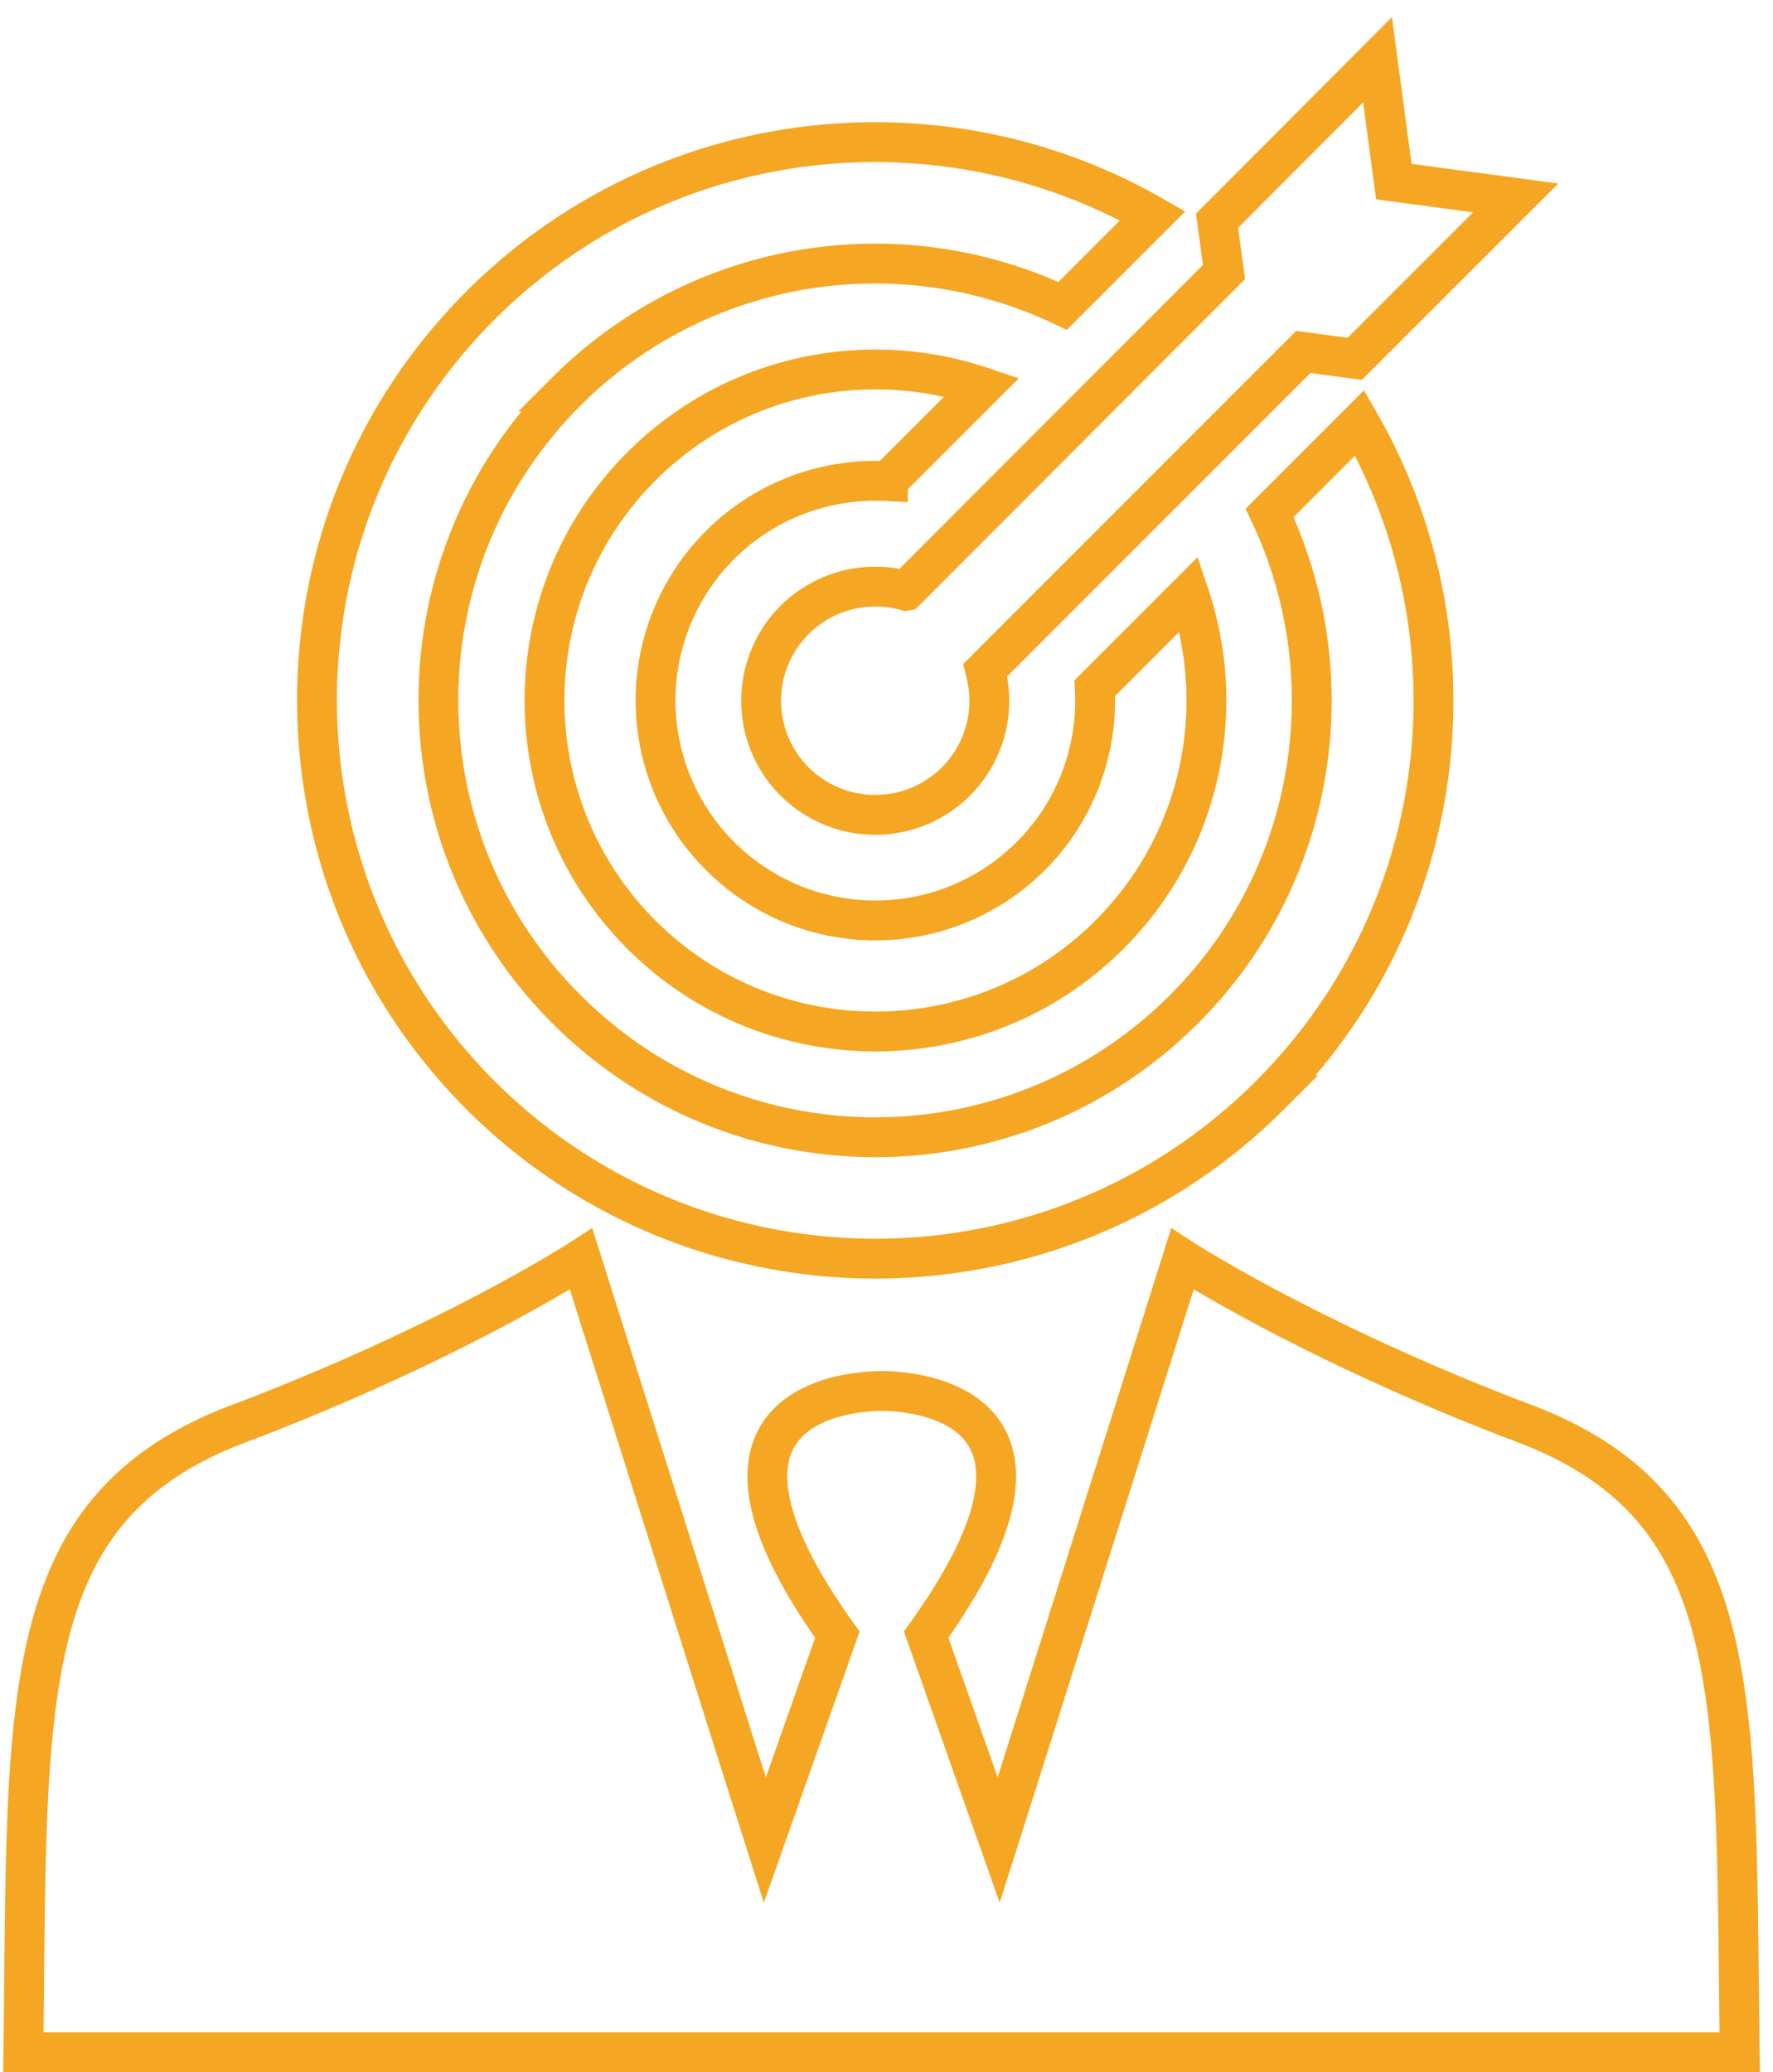 <svg height="104" viewBox="0 0 89 104" width="89" xmlns="http://www.w3.org/2000/svg"><g fill="none" stroke="#f5a623" stroke-width="2"><path d="m76.204 71.323c-10.531-4.029-16.85-8.139-16.85-8.139l-8.119 25.685-1.104 3.477-3.64-10.307c8.364-11.657-.634-12.209-2.188-12.23h-.082c-1.554.021-10.552.573-2.188 12.23l-3.64 10.307-1.105-3.477-8.118-25.685s-6.32 4.11-16.851 8.14c-11.636 4.211-10.92 13.761-11.145 31.676h86.155c-.245-17.914.47-27.464-11.125-31.677zm-31.635-47.178 4.723-4.724c-5.807-1.963-12.474-.634-17.096 3.988-6.482 6.483-6.482 17.014 0 23.497 6.483 6.483 17.015 6.483 23.497 0 4.622-4.622 5.951-11.288 3.988-17.096l-4.724 4.724c.164 3.026-.9 6.114-3.21 8.425a11.022 11.022 0 0 1 -15.604 0 11.022 11.022 0 0 1 0-15.603c2.311-2.311 5.399-3.374 8.426-3.21z"/><path d="m63.75 54.963c9.142-9.14 10.655-23.026 4.5-33.742l-4.52 4.52c3.865 8.138 2.434 18.18-4.294 24.907-8.569 8.569-22.434 8.569-31.002 0-8.569-8.568-8.569-22.433 0-31.002a21.913 21.913 0 0 1 24.908-4.294l4.519-4.52c-10.695-6.135-24.601-4.642-33.742 4.5-10.941 10.94-10.941 28.67 0 39.631 10.96 10.94 28.69 10.94 39.632 0z"/><path d="m45.468 29.646a5.445 5.445 0 0 0 -1.533-.204 5.717 5.717 0 0 0 -5.726 5.726 5.717 5.717 0 0 0 5.726 5.726 5.717 5.717 0 0 0 5.726-5.726c0-.532-.082-1.043-.205-1.534l15.971-15.971 2.577.347 8.078-8.077-6.115-.818-.817-6.115-8.057 8.078.348 2.576-15.972 15.992z"/></g></svg>